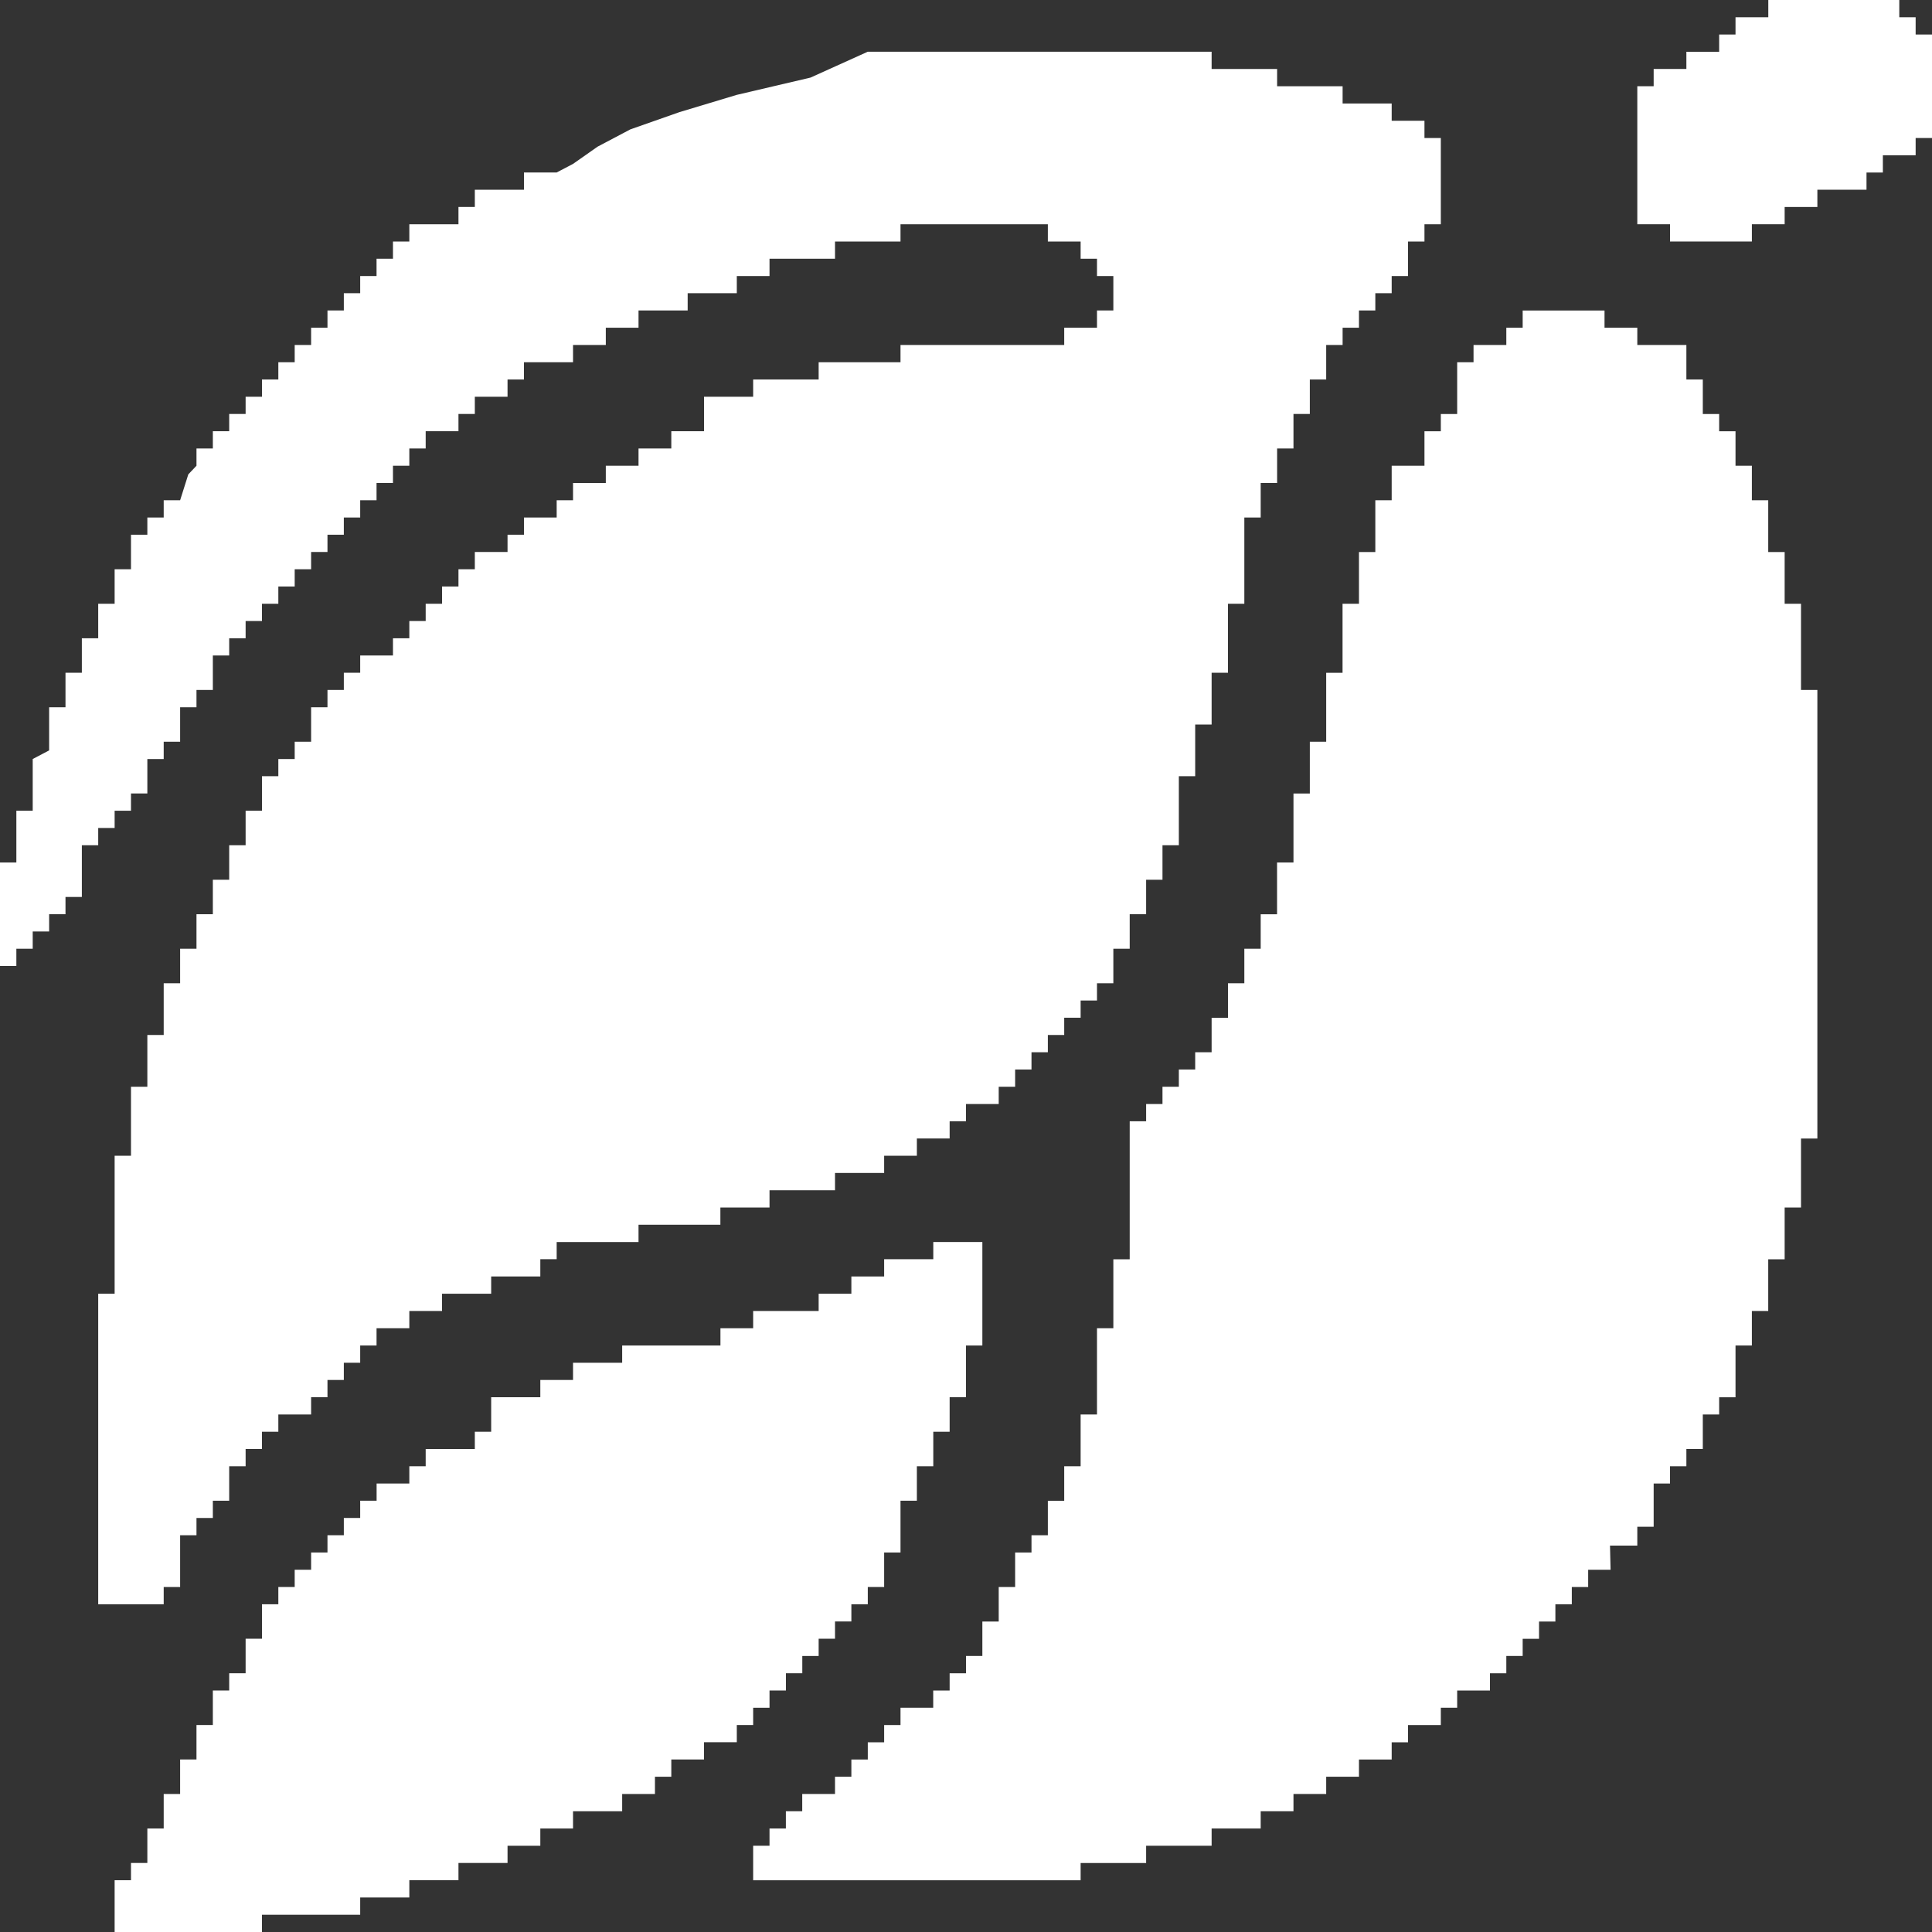 <svg width="30" height="30" viewBox="0 0 30 30" fill="none" xmlns="http://www.w3.org/2000/svg">
<rect x="0" y="0" width="30" height="30" fill="#333333" stroke="none"/>
<path d="M1.525 20.491V20.089H1.78V17.946H2.034V16.875H2.288V16.071H2.542V15.268H2.797V14.732H3.051V14.196H3.305V13.661H3.559V13.393V13.125H3.814V12.589H4.068V12.053H4.322V11.786H4.576V11.518H4.831V10.982H5.085V10.714H5.339V10.446H5.593V10.178H5.847H6.102V9.911H6.356V9.643H6.61V9.375H6.864V9.107H7.119V8.839H7.373V8.571H7.881V8.303H8.136V8.036H8.644V7.768H8.898V7.5H9.407V7.232H9.661H9.915V6.964H10.424V6.696H10.932V6.161H11.695V5.893H12.712V5.625H13.983V5.357H14.619H16.525L16.525 5.089H17.034V4.821H17.288V4.286H17.034V4.018H16.78V3.75H16.271V3.482H13.983V3.75H12.966V4.018H11.949V4.286H11.441V4.553H10.678V4.821H10.424H10.169H9.915V5.089H9.407V5.357H8.898V5.625H8.39H8.136V5.893H7.881V6.161H7.373V6.428H7.119V6.696H6.864H6.61V6.964H6.356V7.232H6.102L6.102 7.5H5.847V7.768H5.593V8.036H5.339V8.303H5.085V8.571H4.831V8.705V8.839H4.576V9.107H4.322V9.375H4.068V9.643H3.814V9.911H3.559V10.178H3.305V10.446V10.714H3.051V10.982H2.797V11.25V11.518H2.542V11.786H2.288V12.053V12.321H2.034V12.589H1.78V12.857H1.525V13.125H1.271V13.661V13.928H1.017V14.196H0.763V14.464H0.508V14.732H0.254V15H0V13.661V13.393H0.254V12.857V12.589H0.508V11.786L0.763 11.652V10.982H1.017V10.446H1.271V9.911H1.525V9.375H1.78V8.839H2.034V8.571V8.303H2.288V8.036H2.542V7.768H2.797L2.924 7.366L3.051 7.232V6.964H3.305V6.696H3.559V6.428H3.814V6.161H4.068V5.893H4.322V5.625H4.576V5.357H4.831V5.089H5.085V4.821H5.339V4.553H5.593V4.286H5.847V4.018H6.102V3.75H6.356V3.482H6.61H6.864H7.119V3.214H7.373V2.946H8.136V2.678H8.644L8.898 2.545L9.28 2.277L9.788 2.009L10.551 1.741L11.441 1.473L12.585 1.205L13.475 0.803H18.814V1.071H19.831V1.339H20.848V1.607H21.61V1.875H22.119V2.143H22.373V3.214V3.482H22.119V3.75H21.864V4.286H21.61V4.553H21.356L21.356 4.821H21.102V5.089H20.848V5.357H20.593V5.893H20.339V6.428H20.085V6.964H19.831V7.5H19.576V8.036H19.322V9.107V9.375H19.068V10.446H18.814V11.25H18.559V12.053H18.305V13.125H18.051V13.661H17.797V14.196H17.542V14.464V14.732H17.288V15V15.268H17.034V15.536H16.78V15.803H16.525V16.071H16.271V16.339H16.017V16.607H15.763V16.875H15.508V17.143H15V17.411H14.746V17.678H14.237V17.946H13.729V18.214H12.966V18.482H11.949L11.949 18.75H11.186V19.018H9.915V19.286H8.644V19.553H8.39V19.821H7.627V20.089H6.864V20.357H6.356V20.625H5.847V20.893H5.593V21.161H5.339V21.428H5.085V21.696H4.831V21.964H4.322V22.232H4.068V22.5H3.814V22.768H3.559V23.303H3.305V23.571H3.051V23.839H2.797V24.375V24.643H2.542V24.911H1.525V20.491Z" fill="white"/>
<path d="M7.627 21.964V21.696H8.39V21.428H8.898V21.161H9.661V20.893H11.187V20.625H11.695V20.357H12.712V20.089H12.966H13.22V19.821H13.729V19.553H13.983H14.492V19.286H15.254V20.893H15V21.696H14.746V22.232H14.492V22.768H14.237V23.303H13.983V24.107H13.729V24.375V24.643H13.475V24.911H13.22V25.178H12.966V25.446H12.712V25.714H12.458V25.982H12.204V26.25H11.949V26.518H11.695V26.786H11.441V27.053H10.932V27.321H10.424V27.589H10.17V27.857H9.661V28.125H8.898V28.393H8.39V28.661H7.881V28.928H7.119V29.196H6.356V29.464H5.593V29.732H4.068V30H1.78V29.196H2.034V28.928H2.288V28.393H2.542V27.857H2.797V27.321H3.051V26.786H3.305V26.25H3.559V25.982H3.814V25.446H4.068V24.911H4.322V24.643H4.576V24.375H4.831V24.107H5.085V23.839H5.339V23.571H5.593V23.303H5.848V23.036H6.356V22.768H6.61V22.5H6.992H7.373V22.232H7.627V21.964Z" fill="white"/>
<path d="M27.458 0H29.492V0.268H29.746V0.536H30V2.143H29.746V2.411H29.492H29.237V2.679H28.983V2.946H28.22V3.214H27.712V3.482H27.203V3.75H25.932V3.482H25.424V1.339H25.678V1.071H26.186V0.804H26.695V0.536H26.949V0.268H27.458V0Z" fill="white"/>
<path d="M17.542 17.411H17.797V17.143H18.051V16.875H18.305V16.607H18.559V16.339H18.814V15.804H19.068V15.268H19.322V14.732H19.576V14.197H19.83V13.393H20.085V12.322H20.339V11.518H20.593V10.447H20.847V9.375H21.102V8.572H21.356V7.768H21.61V7.232H21.864H22.119V6.697H22.373V6.429H22.627V5.625H22.881V5.357H23.39V5.089H23.644V4.822H24.28H24.915V5.089H25.424V5.357H26.186V5.893H26.441V6.429H26.695V6.697H26.949V7.232H27.203V7.768H27.457V8.572H27.712V9.375H27.966V10.714H28.22V17.679H27.966V18.75H27.712V19.554H27.457V20.357H27.203V20.893H26.949V21.697H26.695V21.964H26.441V22.5H26.186V22.768H25.932V23.036H25.678V23.304V23.707H25.424V24H25L25.009 24.375H24.661V24.643H24.407V24.911H24.152V25.179H23.898V25.447H23.644V25.714H23.39V25.982H23.136V26.25H22.627V26.518H22.373V26.786H21.864V27.054H21.61V27.322H21.102V27.589H20.593V27.857H20.085V28.125H19.576V28.393H18.814V28.661H17.797V28.929H16.78V29.197H16.525H11.695V28.661H11.949V28.393H12.203V28.125H12.457V27.857H12.966V27.589H13.22V27.322H13.475V27.054H13.729V26.786H13.983V26.518H14.491V26.25H14.746V25.982H15V25.714H15.254V25.179H15.508V24.643H15.763V24.107H16.017V23.839H16.271V23.304H16.525V22.768H16.78V21.964H17.034V20.625H17.288V19.554H17.542V17.411Z" fill="white"/>
</svg>
